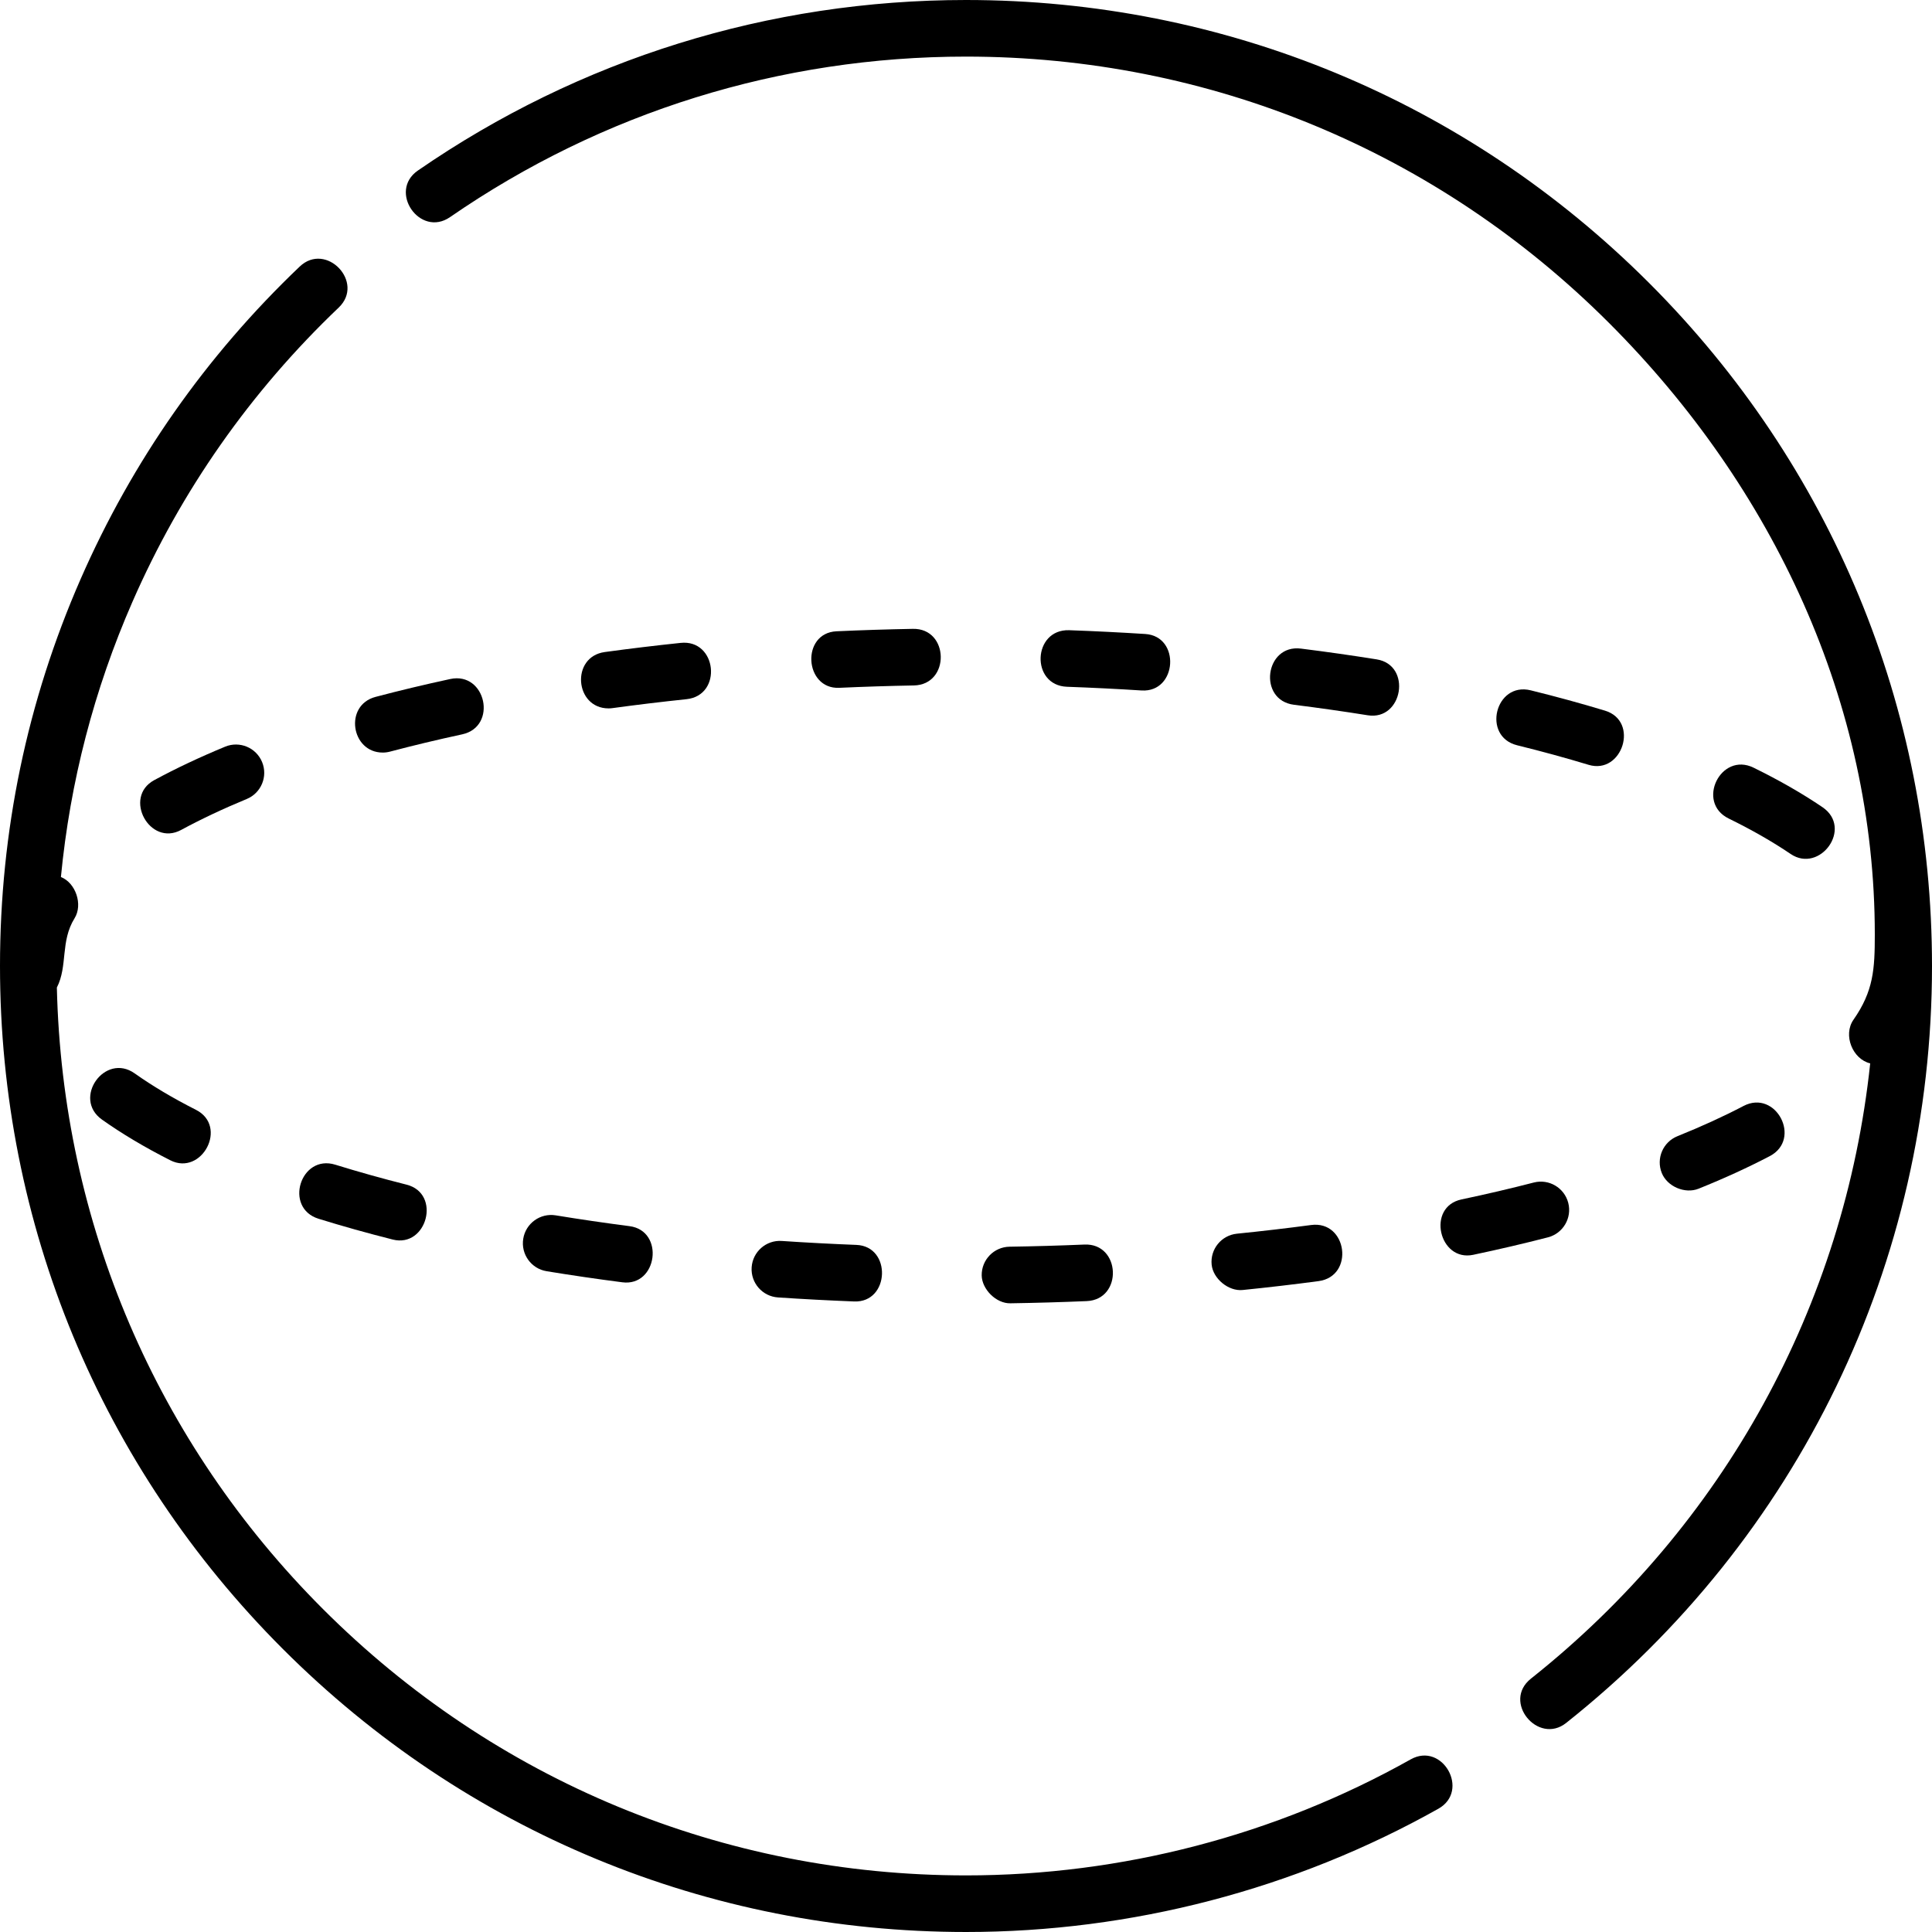<svg id="Layer_1" enable-background="new 0 0 512 512" height="512" viewBox="0 0 512 512" width="512" xmlns="http://www.w3.org/2000/svg"><g><path d="m222.382 182.28c6.522-.296 13.182-.508 19.794-.629 9.693-.178 9.426-15.22-.276-14.998-6.746.124-13.542.341-20.198.643-9.478.429-8.576 15.375.68 14.984z"/><path d="m138.667 328.267c-.671 4.088 2.099 7.945 6.186 8.616 6.526 1.07 13.271 2.059 20.048 2.935 9.354 1.23 11.324-13.658 1.925-14.876-6.609-.854-13.185-1.817-19.543-2.861-4.092-.672-7.946 2.099-8.616 6.186z"/><path d="m35.703 284.469c-7.904-5.619-16.591 6.614-8.686 12.229 5.261 3.736 11.359 7.368 18.125 10.794 8.342 4.224 15.406-9.013 6.775-13.383-6.103-3.091-11.559-6.335-16.214-9.64z"/><path d="m199.195 335.85c-.276 4.133 2.85 7.708 6.983 7.984 6.648.444 13.44.804 20.187 1.067 9.446.369 10.004-14.622.586-14.988-6.609-.259-13.261-.61-19.771-1.046-4.136-.28-7.709 2.85-7.985 6.983z"/><path d="m161.275 187.731c.339 0 .682-.023 1.027-.07 6.424-.88 13.027-1.677 19.626-2.368 9.643-1.01 8.082-15.964-1.563-14.918-6.756.707-13.519 1.523-20.1 2.425-9.068 1.243-7.98 14.931 1.01 14.931z"/><path d="m69.455 201.943c-1.583-3.829-5.969-5.649-9.797-4.065-6.789 2.807-13.111 5.791-18.792 8.87-8.34 4.523-1.203 17.71 7.149 13.188 5.221-2.831 11.066-5.588 17.374-8.196 3.828-1.583 5.648-5.969 4.066-9.797z"/><path d="m101.428 199.44c.635 0 1.281-.081 1.923-.251 6.121-1.62 12.554-3.16 19.12-4.577 9.479-2.046 6.314-16.708-3.165-14.662-6.79 1.466-13.448 3.06-19.791 4.737-8.41 2.226-6.48 14.753 1.913 14.753z"/><path d="m88.864 308.658c-9.261-2.874-13.707 11.454-4.443 14.326 6.25 1.938 12.86 3.791 19.648 5.505 9.078 2.3 12.962-12.198 3.673-14.543-6.531-1.649-12.882-3.428-18.878-5.288z"/><path d="m474.536 226.311c7.742 5.257 16.624-6.845 8.424-12.41-5.335-3.622-11.476-7.142-18.252-10.462-8.71-4.262-15.308 9.202-6.6 13.471 6.146 3.01 11.673 6.174 16.428 9.401z"/><path d="m420.984 202.682c8.942 2.715 13.547-11.57 4.346-14.355-6.271-1.899-12.89-3.71-19.673-5.383-9.417-2.319-13.007 12.242-3.592 14.564 6.532 1.61 12.897 3.351 18.919 5.174z"/><path d="m440.387 310.857c1.456 3.619 6.175 5.599 9.757 4.161 6.789-2.729 13.136-5.635 18.864-8.634 8.59-4.5 1.636-17.781-6.959-13.289-5.286 2.769-11.175 5.462-17.501 8.005-3.843 1.546-5.706 5.915-4.161 9.757z"/><path d="m415.602 318.768c-1.036-4.01-5.128-6.418-9.139-5.385-6.141 1.588-12.583 3.094-19.149 4.478-9.355 1.97-5.968 16.582 3.092 14.678 6.787-1.43 13.453-2.988 19.812-4.632 4.01-1.038 6.42-5.13 5.384-9.139z"/><path d="m362.478 189.557c9.3 1.474 11.753-13.311 2.367-14.813-6.543-1.046-13.291-2.007-20.057-2.856-9.618-1.221-11.491 13.673-1.869 14.883 6.6.829 13.18 1.766 19.559 2.786z"/><path d="m302.549 182.983c9.438.569 10.367-14.371.951-14.97-6.652-.424-13.445-.761-20.188-1.003-9.687-.276-10.233 14.643-.539 14.99 6.607.238 13.26.568 19.776.983z"/><path d="m260.16 338.003c.056 3.656 3.837 7.478 7.614 7.384 6.744-.104 13.541-.299 20.199-.58 9.691-.409 9.048-15.451-.633-14.986-6.525.275-13.186.467-19.797.568-4.141.063-7.446 3.472-7.383 7.614z"/><path d="m321.101 335.157c.375 3.714 4.471 7.092 8.217 6.707 6.765-.684 13.529-1.476 20.107-2.352 9.611-1.282 7.633-16.154-1.982-14.869-6.42.856-13.026 1.629-19.635 2.297-4.121.417-7.124 4.096-6.707 8.217z"/><path d="m373.833 466.26c-35.806 20.11-76.552 30.74-117.833 30.74-64.374 0-124.894-25.068-170.413-70.588-44.171-44.17-69.081-102.467-70.518-164.703 2.932-5.715.879-12.225 4.691-18.358 2.259-3.632.304-9.38-3.618-10.931 2.432-25.205 8.772-49.654 18.961-72.94 12.888-29.452 31.276-55.684 54.653-77.964 7.02-6.69-3.331-17.551-10.349-10.857-24.826 23.661-44.355 51.521-58.046 82.808-14.174 32.393-21.361 66.89-21.361 102.533 0 68.38 26.628 132.667 74.981 181.02 48.352 48.351 112.639 74.98 181.019 74.98 43.849 0 87.135-11.294 125.179-32.662 8.454-4.749 1.109-17.827-7.346-13.078z"/><path d="m437.02 74.98c-48.353-48.351-112.64-74.98-181.02-74.98-52.196 0-102.423 15.626-145.252 45.19-7.981 5.508.543 17.857 8.521 12.344 40.312-27.826 87.593-42.534 136.731-42.534 64.373 0 124.894 25.068 170.412 70.588 43.546 43.545 70.43 100.788 70.43 162.066 0 9.189-.342 14.978-5.647 22.578-2.843 4.074-.229 10.473 4.427 11.573-6.791 64.004-38.703 122.401-89.905 163.048-7.706 6.117 1.906 17.639 9.326 11.748 61.617-48.916 96.957-122.033 96.957-200.601 0-68.38-26.629-132.667-74.98-181.02z"/></g></svg>